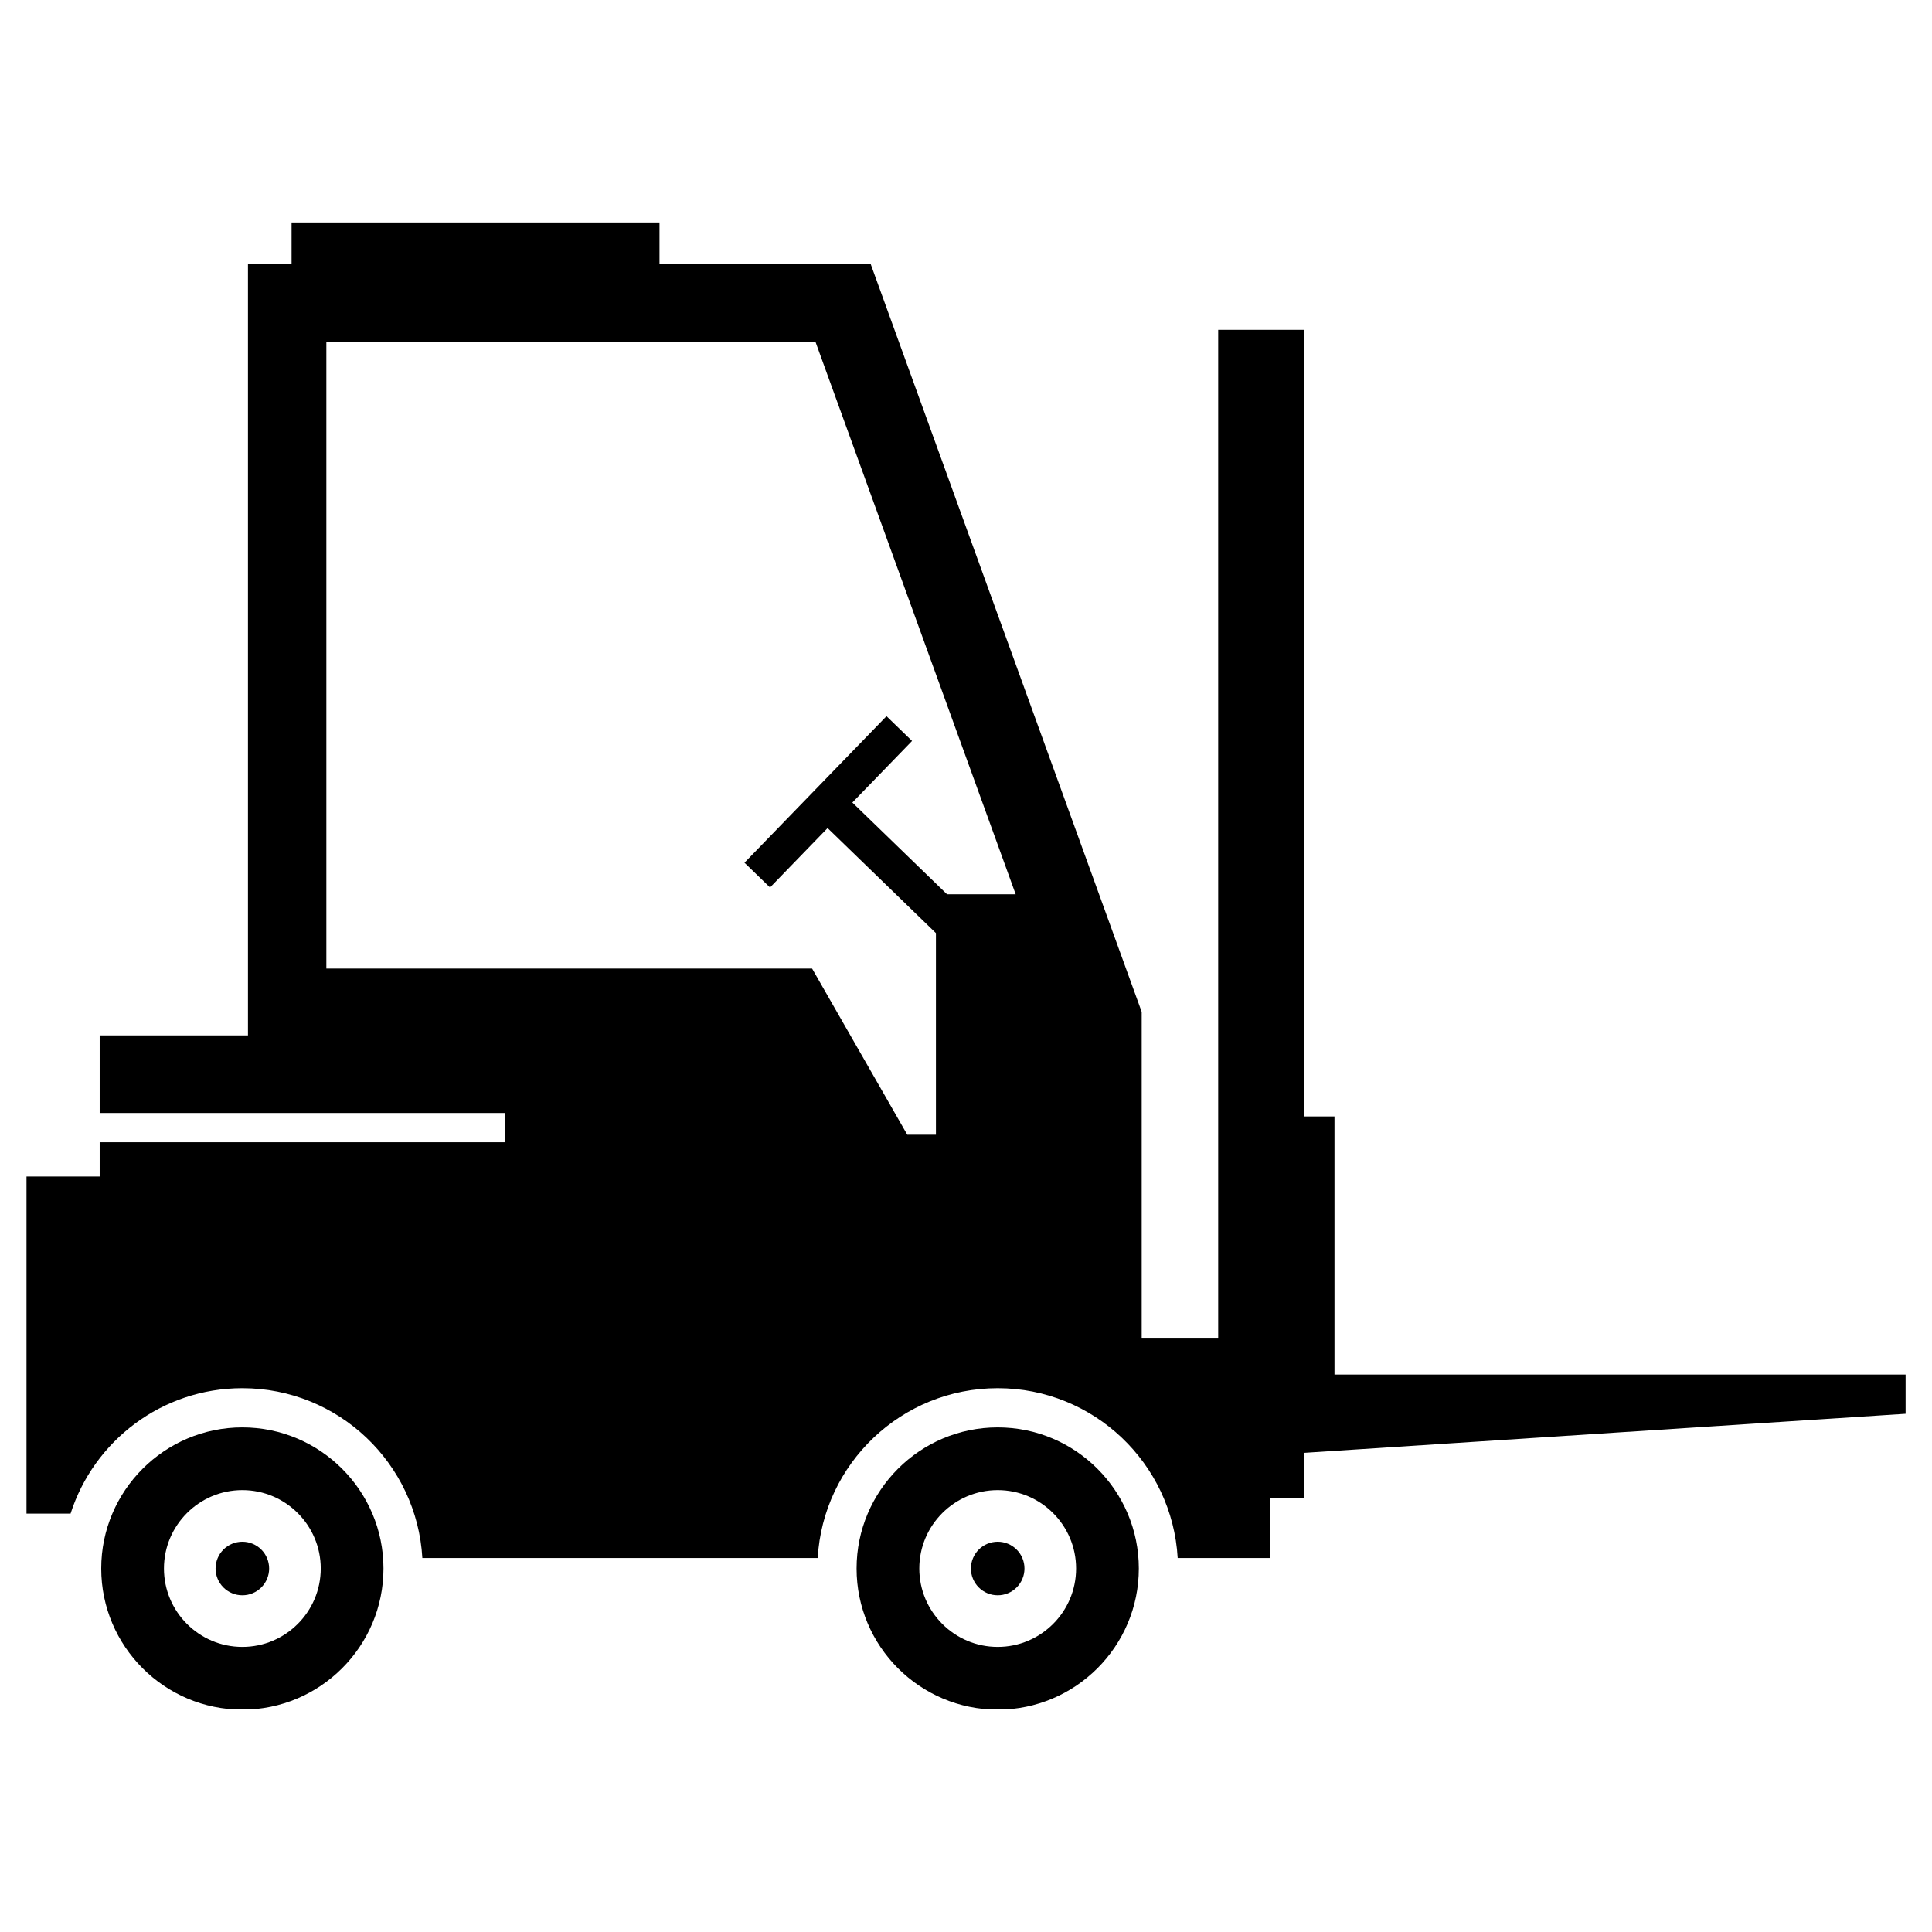 <svg xmlns="http://www.w3.org/2000/svg" xmlns:xlink="http://www.w3.org/1999/xlink" width="816" zoomAndPan="magnify" viewBox="0 0 612 612" height="816" preserveAspectRatio="xMidYMid meet" version="1.0"><defs><clipPath id="73b4052a59"><path d="M 8 70.469 L 604 70.469 L 604 494 L 8 494 Z M 8 70.469 " clip-rule="nonzero"/></clipPath><clipPath id="b5c3ecb221"><path d="M 32 452 L 122 452 L 122 541.469 L 32 541.469 Z M 32 452 " clip-rule="nonzero"/></clipPath><clipPath id="3653ddfd02"><path d="M 271 452 L 361 452 L 361 541.469 L 271 541.469 Z M 271 452 " clip-rule="nonzero"/></clipPath></defs><g clip-path="url(#73b4052a59)"><path fill="#000000" d="M 76.77 439.738 C 107.199 439.738 132.07 463.543 133.789 493.539 L 259.023 493.539 C 260.742 463.547 285.609 439.738 316.043 439.738 C 346.473 439.738 371.34 463.543 373.059 493.539 L 402.445 493.539 L 402.445 474.504 L 413.207 474.504 L 413.207 460.211 L 603.637 447.844 L 603.637 435.426 L 422.727 435.426 L 422.727 353.652 L 413.207 353.652 L 413.207 104.484 L 385.887 104.484 L 385.887 424.004 L 361.656 424.004 L 361.656 320.535 L 275.785 83.578 L 208.91 83.578 L 208.91 70.469 L 92.359 70.469 L 92.359 83.578 L 78.547 83.578 L 78.547 327.98 L 31.574 327.98 L 31.574 352.566 L 159.891 352.566 L 159.891 361.824 L 31.574 361.824 L 31.574 372.691 L 8.395 372.691 L 8.395 479.473 L 22.352 479.473 C 29.711 456.434 51.289 439.738 76.77 439.738 Z M 103.379 306.805 L 103.379 108.41 L 258.367 108.41 L 321.738 283.285 L 299.992 283.285 L 270.004 254.219 L 288.914 234.711 L 280.82 226.867 L 235.828 273.281 L 243.922 281.125 L 262.156 262.312 L 296.477 295.582 L 296.477 359.449 L 287.402 359.449 L 257.246 306.812 L 103.379 306.812 Z M 103.379 306.805 " fill-opacity="1" fill-rule="nonzero"/></g><g clip-path="url(#b5c3ecb221)"><path fill="#000000" d="M 76.773 452.156 C 52.121 452.156 32.066 472.211 32.066 496.855 C 32.066 521.504 52.117 541.562 76.773 541.562 C 101.418 541.562 121.473 521.508 121.473 496.855 C 121.473 472.211 101.418 452.156 76.773 452.156 Z M 101.602 496.855 C 101.602 510.555 90.461 521.691 76.77 521.691 C 63.074 521.691 51.934 510.555 51.934 496.855 C 51.934 483.16 63.074 472.02 76.77 472.02 C 90.465 472.02 101.602 483.16 101.602 496.855 Z M 101.602 496.855 " fill-opacity="1" fill-rule="nonzero"/></g><path fill="#000000" d="M 85.254 496.855 C 85.254 497.41 85.199 497.965 85.09 498.512 C 84.98 499.055 84.82 499.586 84.609 500.102 C 84.395 500.617 84.133 501.105 83.824 501.566 C 83.516 502.031 83.164 502.461 82.77 502.852 C 82.375 503.246 81.945 503.598 81.484 503.906 C 81.02 504.219 80.531 504.48 80.016 504.691 C 79.5 504.906 78.973 505.066 78.426 505.176 C 77.879 505.285 77.328 505.336 76.77 505.336 C 76.211 505.336 75.66 505.285 75.113 505.176 C 74.57 505.066 74.039 504.906 73.523 504.691 C 73.008 504.48 72.52 504.219 72.059 503.906 C 71.594 503.598 71.164 503.246 70.77 502.852 C 70.379 502.461 70.027 502.031 69.715 501.566 C 69.406 501.105 69.145 500.617 68.934 500.102 C 68.719 499.586 68.559 499.055 68.449 498.512 C 68.34 497.965 68.285 497.41 68.285 496.855 C 68.285 496.297 68.34 495.746 68.449 495.199 C 68.559 494.652 68.719 494.125 68.934 493.609 C 69.145 493.094 69.406 492.605 69.715 492.141 C 70.027 491.68 70.379 491.25 70.77 490.855 C 71.164 490.461 71.594 490.109 72.059 489.801 C 72.52 489.492 73.008 489.23 73.523 489.02 C 74.039 488.805 74.57 488.645 75.113 488.535 C 75.66 488.426 76.211 488.371 76.77 488.371 C 77.328 488.371 77.879 488.426 78.426 488.535 C 78.973 488.645 79.5 488.805 80.016 489.02 C 80.531 489.23 81.02 489.492 81.484 489.801 C 81.945 490.109 82.375 490.461 82.77 490.855 C 83.164 491.25 83.516 491.68 83.824 492.141 C 84.133 492.605 84.395 493.094 84.609 493.609 C 84.82 494.125 84.98 494.652 85.09 495.199 C 85.199 495.746 85.254 496.297 85.254 496.855 Z M 85.254 496.855 " fill-opacity="1" fill-rule="nonzero"/><g clip-path="url(#3653ddfd02)"><path fill="#000000" d="M 316.047 452.156 C 291.395 452.156 271.34 472.211 271.34 496.855 C 271.34 521.504 291.391 541.562 316.047 541.562 C 340.691 541.562 360.746 521.508 360.746 496.855 C 360.746 472.211 340.691 452.156 316.047 452.156 Z M 340.875 496.855 C 340.875 510.555 329.734 521.691 316.043 521.691 C 302.348 521.691 291.207 510.555 291.207 496.855 C 291.207 483.16 302.348 472.02 316.043 472.02 C 329.734 472.02 340.875 483.16 340.875 496.855 Z M 340.875 496.855 " fill-opacity="1" fill-rule="nonzero"/></g><path fill="#000000" d="M 324.523 496.855 C 324.523 497.41 324.469 497.965 324.363 498.512 C 324.254 499.055 324.094 499.586 323.879 500.102 C 323.664 500.617 323.406 501.105 323.094 501.566 C 322.785 502.031 322.434 502.461 322.039 502.852 C 321.645 503.246 321.219 503.598 320.754 503.906 C 320.293 504.219 319.801 504.48 319.289 504.691 C 318.773 504.906 318.242 505.066 317.695 505.176 C 317.148 505.285 316.598 505.336 316.043 505.336 C 315.484 505.336 314.934 505.285 314.387 505.176 C 313.84 505.066 313.309 504.906 312.793 504.691 C 312.281 504.48 311.789 504.219 311.328 503.906 C 310.863 503.598 310.438 503.246 310.043 502.852 C 309.648 502.461 309.297 502.031 308.988 501.566 C 308.676 501.105 308.418 500.617 308.203 500.102 C 307.988 499.586 307.828 499.055 307.719 498.512 C 307.613 497.965 307.559 497.41 307.559 496.855 C 307.559 496.297 307.613 495.746 307.719 495.199 C 307.828 494.652 307.988 494.125 308.203 493.609 C 308.418 493.094 308.676 492.605 308.988 492.141 C 309.297 491.68 309.648 491.25 310.043 490.855 C 310.438 490.461 310.863 490.109 311.328 489.801 C 311.789 489.492 312.281 489.23 312.793 489.02 C 313.309 488.805 313.84 488.645 314.387 488.535 C 314.934 488.426 315.484 488.371 316.043 488.371 C 316.598 488.371 317.148 488.426 317.695 488.535 C 318.242 488.645 318.773 488.805 319.289 489.02 C 319.801 489.23 320.293 489.492 320.754 489.801 C 321.219 490.109 321.645 490.461 322.039 490.855 C 322.434 491.25 322.785 491.68 323.094 492.141 C 323.406 492.605 323.664 493.094 323.879 493.609 C 324.094 494.125 324.254 494.652 324.363 495.199 C 324.469 495.746 324.523 496.297 324.523 496.855 Z M 324.523 496.855 " fill-opacity="1" fill-rule="nonzero"/></svg>